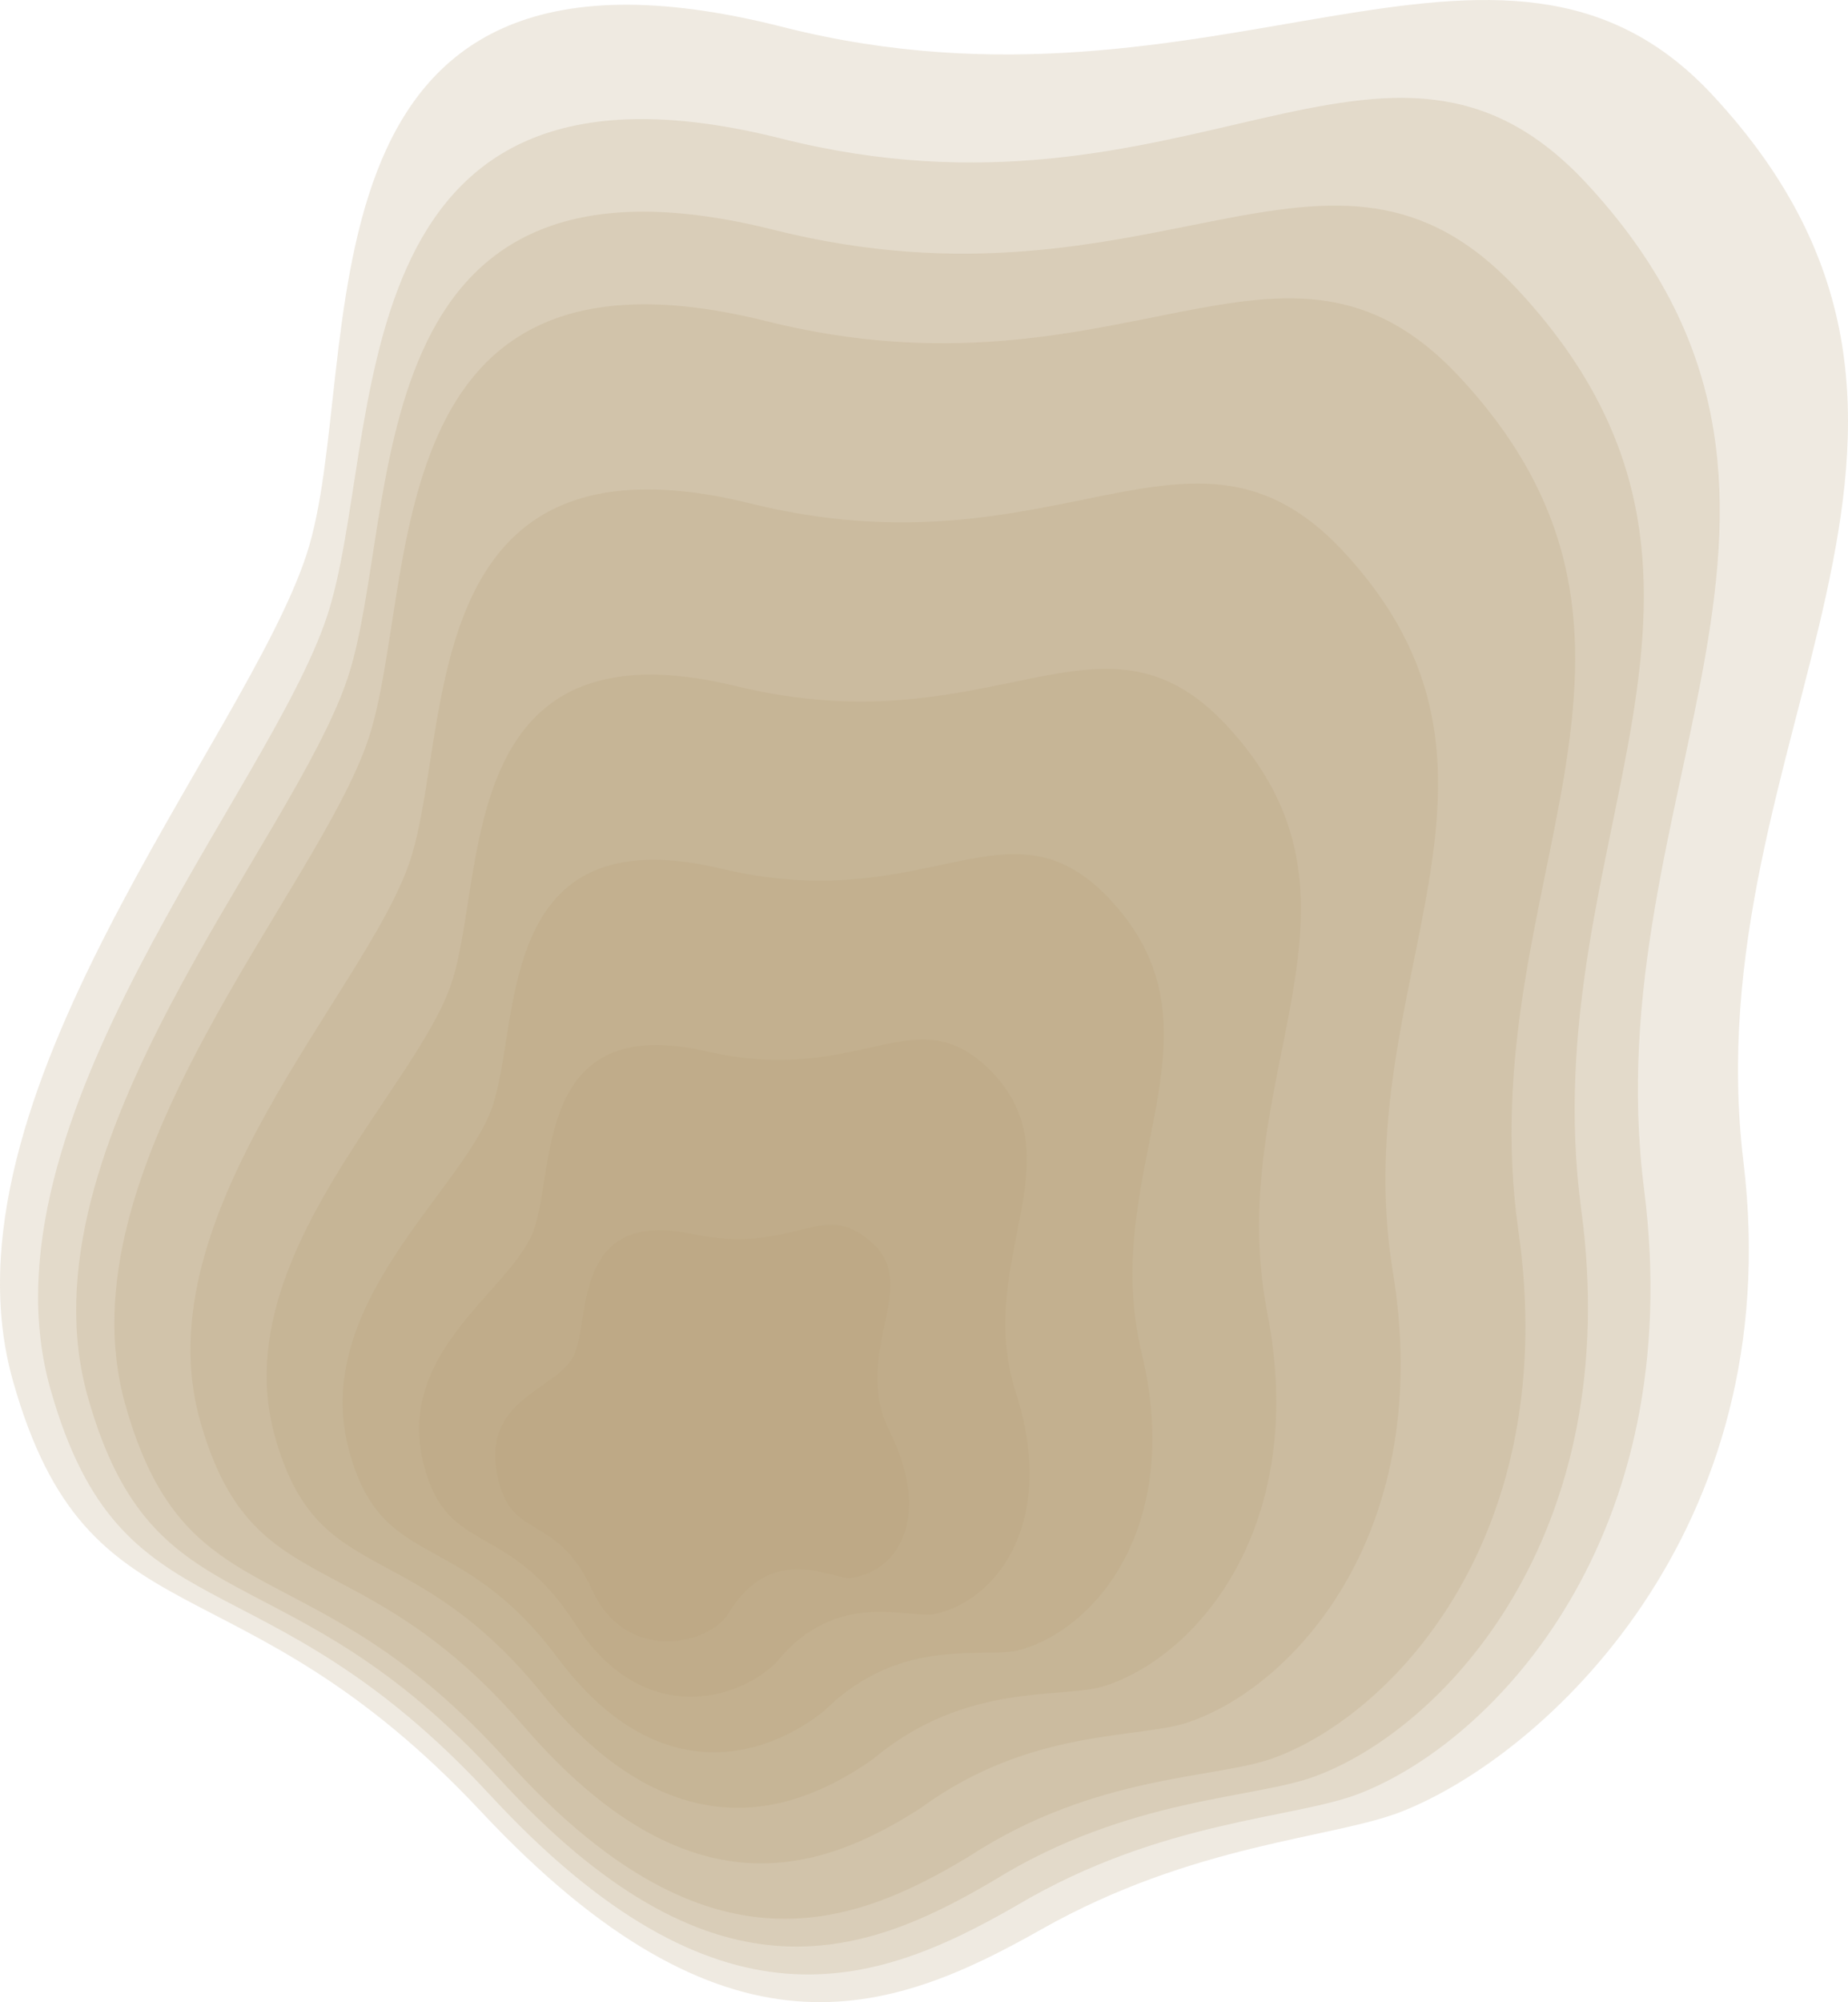 <svg xmlns="http://www.w3.org/2000/svg" viewBox="0 0 515.89 558.67"><defs><style>.cls-1{fill:#b9a279;opacity:0.22;}</style></defs><title>line 922</title><g id="圖層_2" data-name="圖層 2"><g id="圖層_1-2" data-name="圖層 1"><path class="cls-1" d="M391.27,505.48c39.89-15.71,107.91-78.13,95.44-181.22-14.29-118.21,78.56-204-8.67-297.78C418.76-37.22,339.29,38.05,218.8,7.6,76.43-28.75,102.73,102.33,85.59,154.67s-104.32,152-81.94,230.75c21.15,74.67,62.22,47,130.65,120.06s113.72,57,156.33,32.9S372.15,513,391.27,505.48Z"/><path class="cls-1" d="M379.45,500.46c37.88-14.66,91.9-71.82,79.49-168.79-14-110.78,65.27-193.25-16.26-280.73C386.86-8.87,331.55,67.24,218.07,38.66,91.94,6.9,107.49,122.67,91.35,171.81S-7.06,313,14.09,387.61c19.84,70.12,58.69,44,122.59,113.1s107.5,53.82,147.24,30.89C324.19,507.76,361.43,507.49,379.45,500.46Z"/><path class="cls-1" d="M367.63,495.45c35.86-13.61,86.11-67.31,73.76-158.15C427.64,234,499.31,161.82,423.47,80.6,371.12,24.67,322.46,90.84,216,64.13,97.64,34.44,112.26,143,97.11,189S4.61,319.4,24.52,389.8c18.53,65.57,55.18,41.11,114.54,106.14s101.29,50.61,138.15,28.87C315.15,501.26,350.71,502,367.63,495.45Z"/><path class="cls-1" d="M355.81,490.43c33.85-12.56,80.31-62.78,68-147.5-13.48-95.92,53.45-163.16-16.7-238.11-48.89-52-93.76,9.63-193.23-15.22C103.35,62,117,163.37,102.87,206.09S16.28,325.78,35,392c17.22,61,51.65,38.18,106.48,99.18S236.51,538.58,270.49,518C306.1,494.77,340,496.41,355.81,490.43Z"/><path class="cls-1" d="M332.18,480.4C362,470,400.89,426.67,388.72,354.19c-12.93-81.07,44.49-138.51-14.27-200.93-42-44.3-79.26,8.39-164.71-12.73-95-23.48-83.18,63.53-95.34,99.84s-74.79,98.18-58.56,156c14.59,51.93,44.6,32.32,90.35,85.26,45.81,53.1,82.65,41,110.88,22.83C288,481.79,318.54,485.33,332.18,480.4Z"/><path class="cls-1" d="M308.54,470.37c25.78-8.35,57.12-44.68,45.08-104.92-12.39-66.21,35.52-113.86-11.85-163.76-35-36.53-64.76,7.16-136.2-10.23-79.41-19.33-69.48,53.29-79.65,83.2s-63,76.66-49.2,126.08c12,42.85,37.55,26.48,74.23,71.35,36.76,45.1,70.22,34.57,92.69,18.79C269.9,468.81,297.1,474.24,308.54,470.37Z"/><path class="cls-1" d="M284.9,460.33c21.75-6.24,45.53-35.63,33.61-83.61-11.84-51.37,26.57-89.22-9.42-126.59-28.1-28.78-50.26,5.92-107.69-7.74-63.84-15.19-55.78,43.06-64,66.55s-51.17,55.15-39.86,96.18c9.34,33.75,30.52,20.62,58.11,57.43,27.71,37.1,57.8,28.15,74.51,14.76C251.8,455.83,275.66,463.16,284.9,460.33Z"/><path class="cls-1" d="M261.27,450.3C279,446.16,295.2,423.72,283.4,388c-11.3-36.51,17.61-64.58-7-89.42-21.17-21-35.76,4.7-79.18-5.23C149,282.28,155.15,326.14,149,343.22s-39.35,33.63-30.5,66.28c6.71,24.66,23.47,14.76,42,43.51,18.67,29.11,45.38,21.73,56.34,10.73C233.7,442.84,254.22,452.07,261.27,450.3Z"/><path class="cls-1" d="M237.63,440.27c13.68-2,22.33-17.53,10.66-41-10.75-21.66,8.65-39.93-4.57-52.24-14.23-13.26-21.24,3.46-50.66-2.74-32.69-6.9-28.38,22.57-32.56,33.24S133,389.62,139.35,413.87c4.08,15.58,16.42,8.92,25.86,29.59,9.61,21.12,32.95,15.32,38.15,6.71C215.6,429.86,232.78,441,237.63,440.27Z"/></g></g></svg>